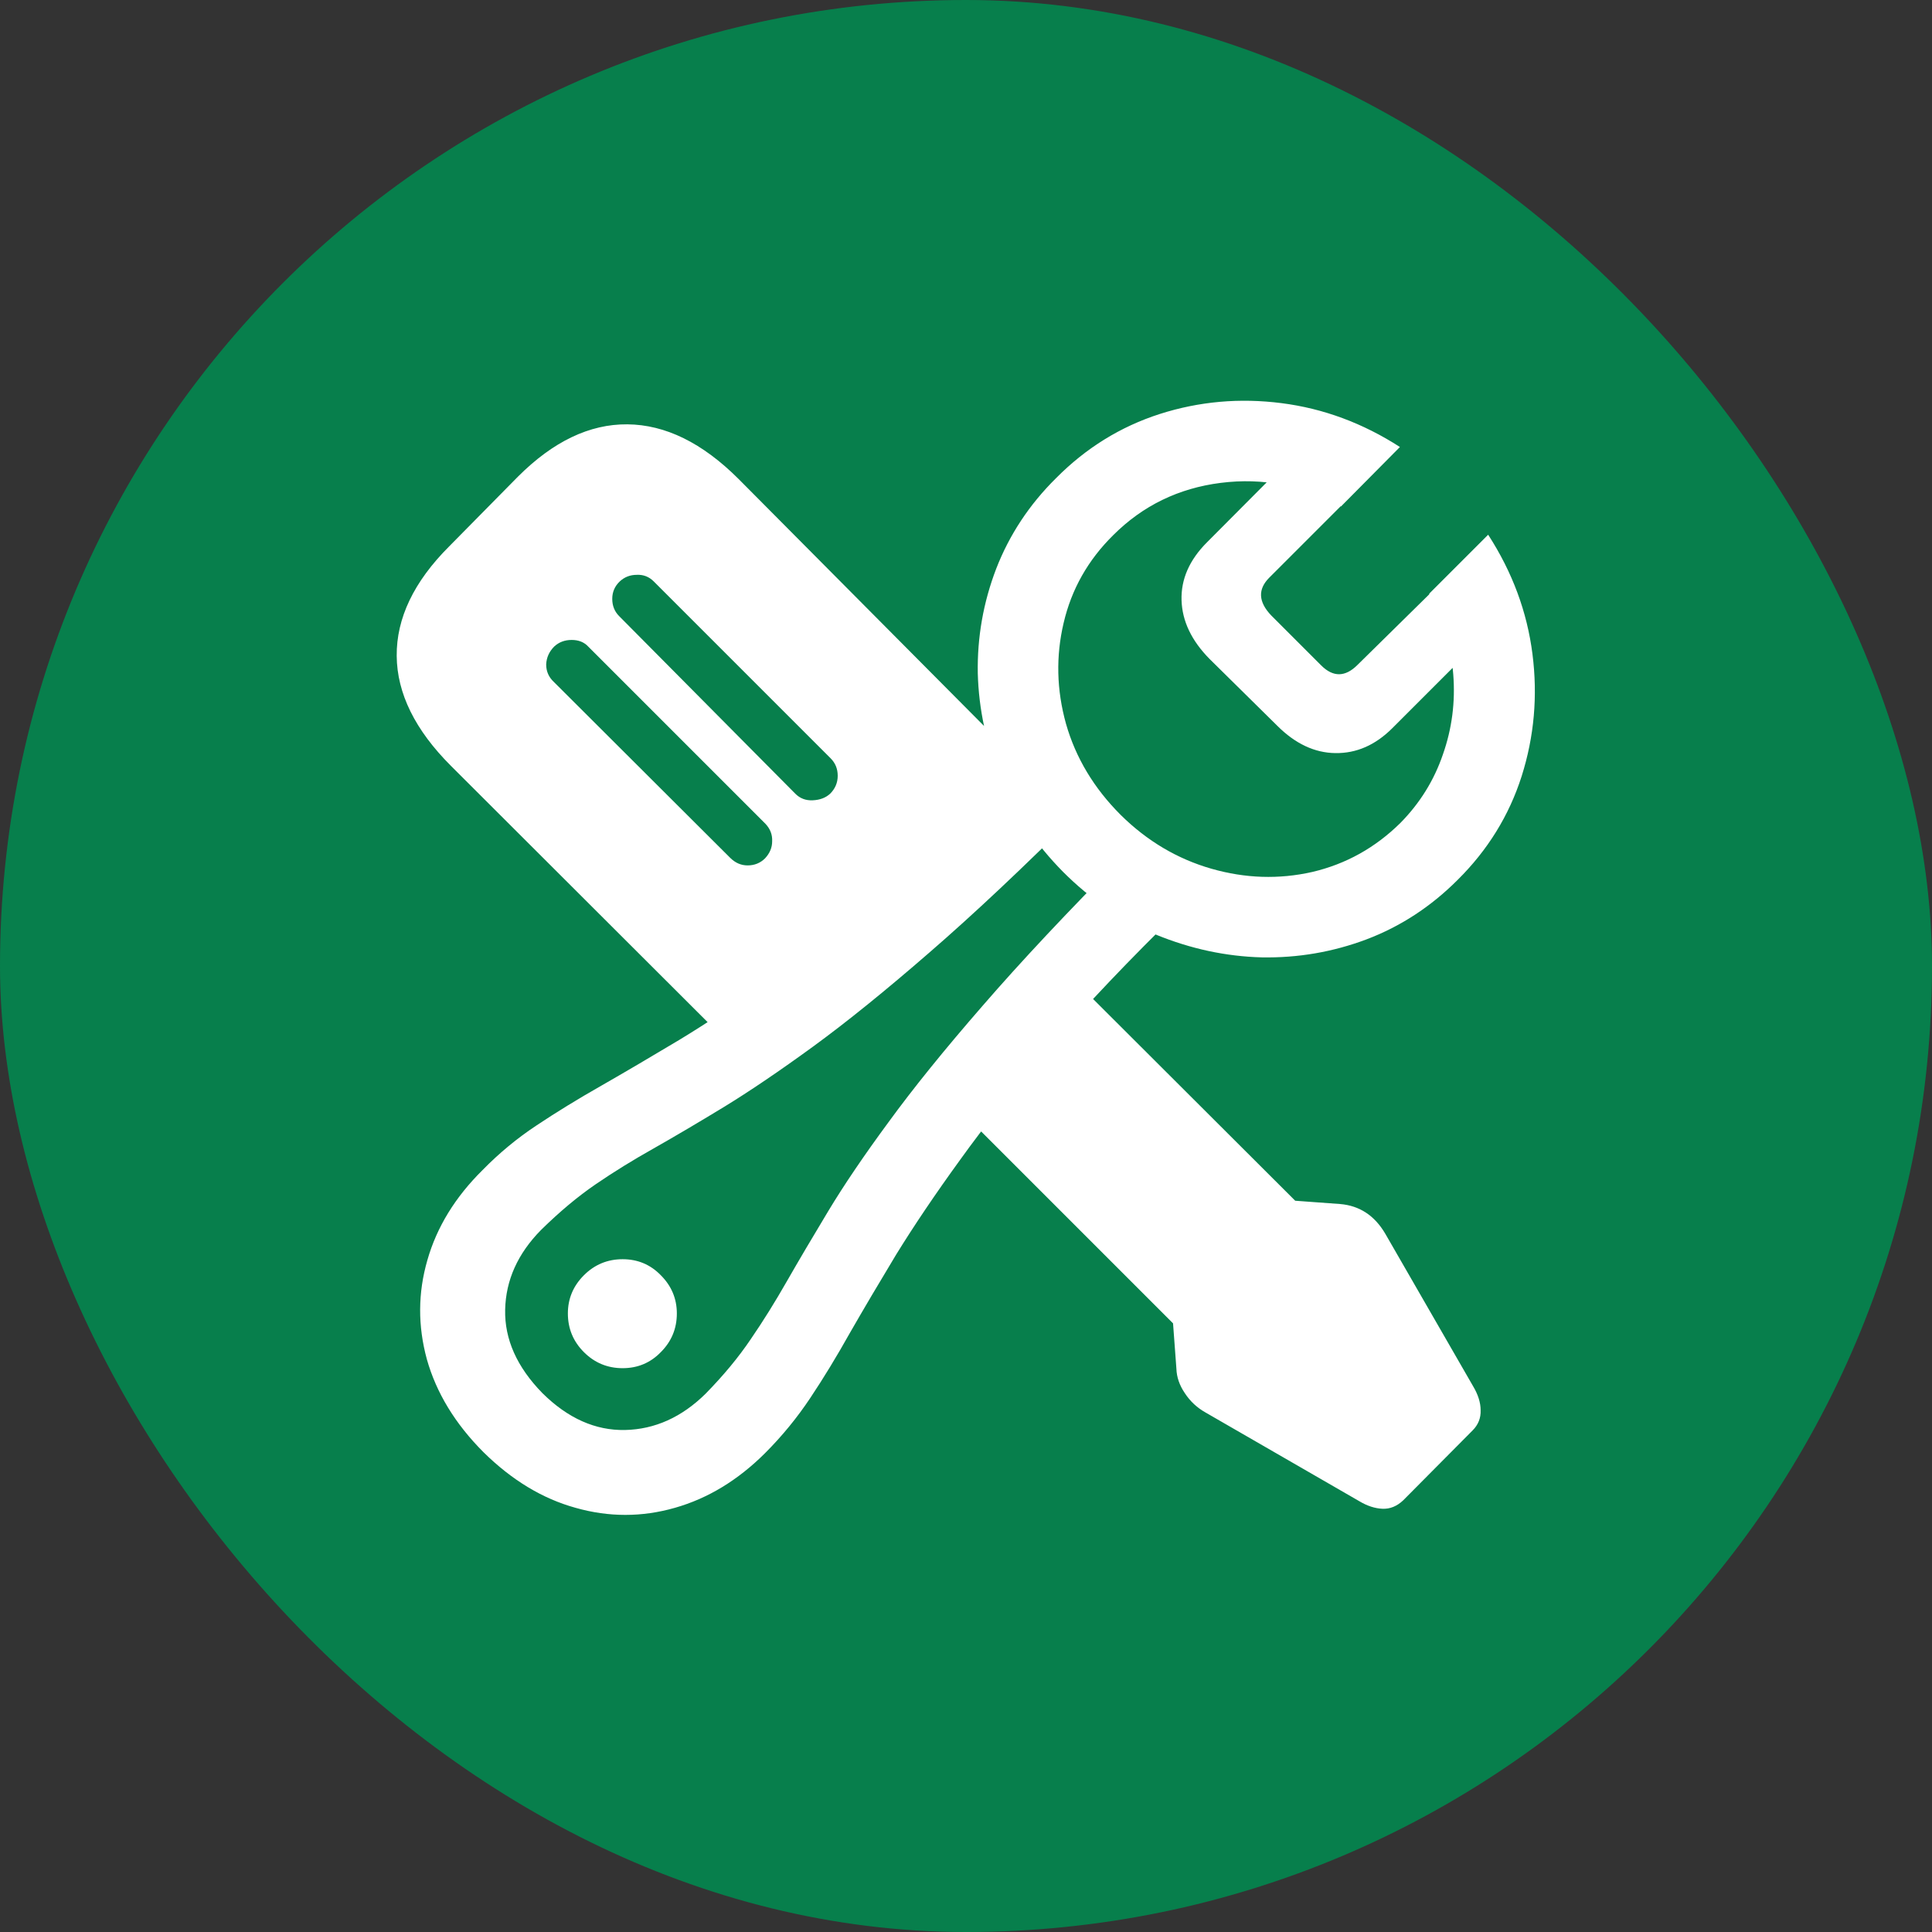 <svg width="30" height="30" viewBox="0 0 30 30" fill="none" xmlns="http://www.w3.org/2000/svg">
<rect x="0" y="0" width="30" height="30" fill="#333333" stroke="none"/>
<rect width="30" height="30" rx="15" fill="#077F4C"/>
<path d="M11.499 16.382L7.002 11.892C6.445 11.335 6.165 10.767 6.16 10.185C6.155 9.6 6.426 9.033 6.973 8.486L8.042 7.402C8.589 6.855 9.155 6.584 9.741 6.589C10.332 6.594 10.908 6.877 11.47 7.439L16.333 12.332L11.499 16.382ZM11.338 13.32C11.416 13.398 11.506 13.438 11.609 13.438C11.716 13.438 11.807 13.401 11.88 13.328C11.953 13.249 11.99 13.162 11.99 13.064C11.995 12.961 11.96 12.871 11.887 12.793L9.133 10.039C9.07 9.971 8.984 9.937 8.877 9.937C8.77 9.937 8.679 9.971 8.606 10.039C8.528 10.117 8.486 10.21 8.481 10.317C8.481 10.425 8.521 10.515 8.599 10.588L11.338 13.32ZM12.349 12.324C12.422 12.398 12.512 12.432 12.62 12.427C12.732 12.422 12.822 12.388 12.891 12.324C12.969 12.246 13.008 12.153 13.008 12.046C13.008 11.938 12.971 11.848 12.898 11.775L10.151 9.028C10.078 8.955 9.99 8.921 9.888 8.926C9.785 8.926 9.697 8.96 9.624 9.028C9.546 9.102 9.507 9.192 9.507 9.299C9.507 9.407 9.543 9.497 9.617 9.57L12.349 12.324ZM21.79 23.296C21.692 23.389 21.584 23.433 21.467 23.428C21.35 23.423 21.23 23.384 21.108 23.311L18.721 21.934C18.589 21.86 18.481 21.76 18.398 21.633C18.315 21.511 18.271 21.384 18.267 21.252L18.215 20.549L14.634 16.968L16.494 15.034L20.112 18.645L20.808 18.696C21.111 18.721 21.345 18.875 21.511 19.158L22.873 21.523C22.952 21.655 22.991 21.78 22.991 21.897C22.996 22.019 22.954 22.124 22.866 22.212L21.79 23.296ZM7.507 22.549C7.068 22.109 6.775 21.628 6.628 21.106C6.487 20.588 6.489 20.076 6.636 19.568C6.782 19.055 7.068 18.589 7.493 18.169C7.751 17.905 8.032 17.673 8.335 17.473C8.643 17.268 8.977 17.063 9.338 16.858C9.705 16.648 10.107 16.411 10.547 16.148C10.991 15.879 11.479 15.554 12.012 15.173C12.549 14.788 13.14 14.316 13.784 13.76C14.429 13.198 15.139 12.52 15.915 11.724L16.773 12.588C15.894 13.467 15.112 14.202 14.429 14.793C13.75 15.383 13.149 15.869 12.627 16.25C12.104 16.631 11.643 16.943 11.243 17.188C10.842 17.432 10.479 17.646 10.151 17.832C9.829 18.013 9.529 18.198 9.25 18.389C8.972 18.579 8.689 18.816 8.401 19.099C8.04 19.465 7.854 19.878 7.844 20.337C7.834 20.796 8.027 21.228 8.423 21.633C8.818 22.024 9.246 22.214 9.705 22.205C10.168 22.195 10.586 22.007 10.957 21.641C11.235 21.357 11.47 21.074 11.66 20.791C11.851 20.513 12.036 20.215 12.217 19.898C12.402 19.575 12.617 19.211 12.861 18.806C13.105 18.401 13.418 17.939 13.799 17.422C14.18 16.899 14.665 16.299 15.256 15.62C15.847 14.937 16.582 14.153 17.461 13.269L18.325 14.133C17.539 14.9 16.868 15.605 16.311 16.25C15.759 16.89 15.29 17.478 14.905 18.015C14.519 18.547 14.19 19.036 13.916 19.48C13.648 19.924 13.408 20.33 13.198 20.696C12.993 21.062 12.788 21.399 12.583 21.706C12.378 22.014 12.144 22.3 11.88 22.564C11.46 22.983 10.994 23.267 10.481 23.413C9.968 23.56 9.453 23.56 8.936 23.413C8.423 23.271 7.947 22.983 7.507 22.549ZM16.509 13.54C16.079 13.105 15.754 12.622 15.535 12.09C15.315 11.558 15.198 11.013 15.183 10.457C15.173 9.895 15.269 9.353 15.469 8.831C15.674 8.303 15.984 7.834 16.399 7.424C16.863 6.956 17.4 6.624 18.01 6.428C18.621 6.233 19.25 6.177 19.9 6.26C20.549 6.343 21.162 6.57 21.738 6.941L20.823 7.864C20.237 7.537 19.614 7.415 18.955 7.498C18.301 7.581 17.744 7.852 17.285 8.311C16.895 8.696 16.638 9.15 16.516 9.673C16.394 10.19 16.406 10.713 16.553 11.24C16.704 11.768 16.987 12.239 17.402 12.654C17.812 13.059 18.281 13.337 18.809 13.489C19.336 13.64 19.858 13.657 20.376 13.54C20.898 13.418 21.355 13.164 21.746 12.778C22.048 12.471 22.268 12.117 22.405 11.716C22.546 11.316 22.6 10.901 22.566 10.471C22.532 10.037 22.407 9.619 22.192 9.219L23.108 8.303C23.484 8.884 23.713 9.502 23.796 10.156C23.879 10.806 23.823 11.438 23.628 12.053C23.433 12.664 23.101 13.201 22.632 13.665C22.217 14.08 21.746 14.387 21.218 14.587C20.696 14.783 20.154 14.876 19.592 14.866C19.036 14.851 18.489 14.734 17.952 14.514C17.419 14.294 16.939 13.97 16.509 13.54ZM18.779 10.229C18.501 9.946 18.357 9.644 18.347 9.321C18.337 8.994 18.469 8.694 18.743 8.42L20.332 6.824L21.101 7.578L19.709 8.97C19.529 9.15 19.539 9.346 19.739 9.556L20.515 10.332C20.701 10.518 20.889 10.515 21.079 10.325L22.471 8.955L23.225 9.702L21.621 11.306C21.357 11.57 21.062 11.699 20.735 11.694C20.413 11.69 20.112 11.548 19.834 11.27L18.779 10.229ZM9.668 21.245C9.434 21.245 9.233 21.162 9.067 20.996C8.901 20.83 8.818 20.63 8.818 20.395C8.818 20.166 8.901 19.968 9.067 19.802C9.233 19.636 9.434 19.553 9.668 19.553C9.902 19.553 10.1 19.636 10.261 19.802C10.427 19.968 10.51 20.166 10.51 20.395C10.51 20.63 10.427 20.83 10.261 20.996C10.1 21.162 9.902 21.245 9.668 21.245Z" fill="white"/>
</svg>
